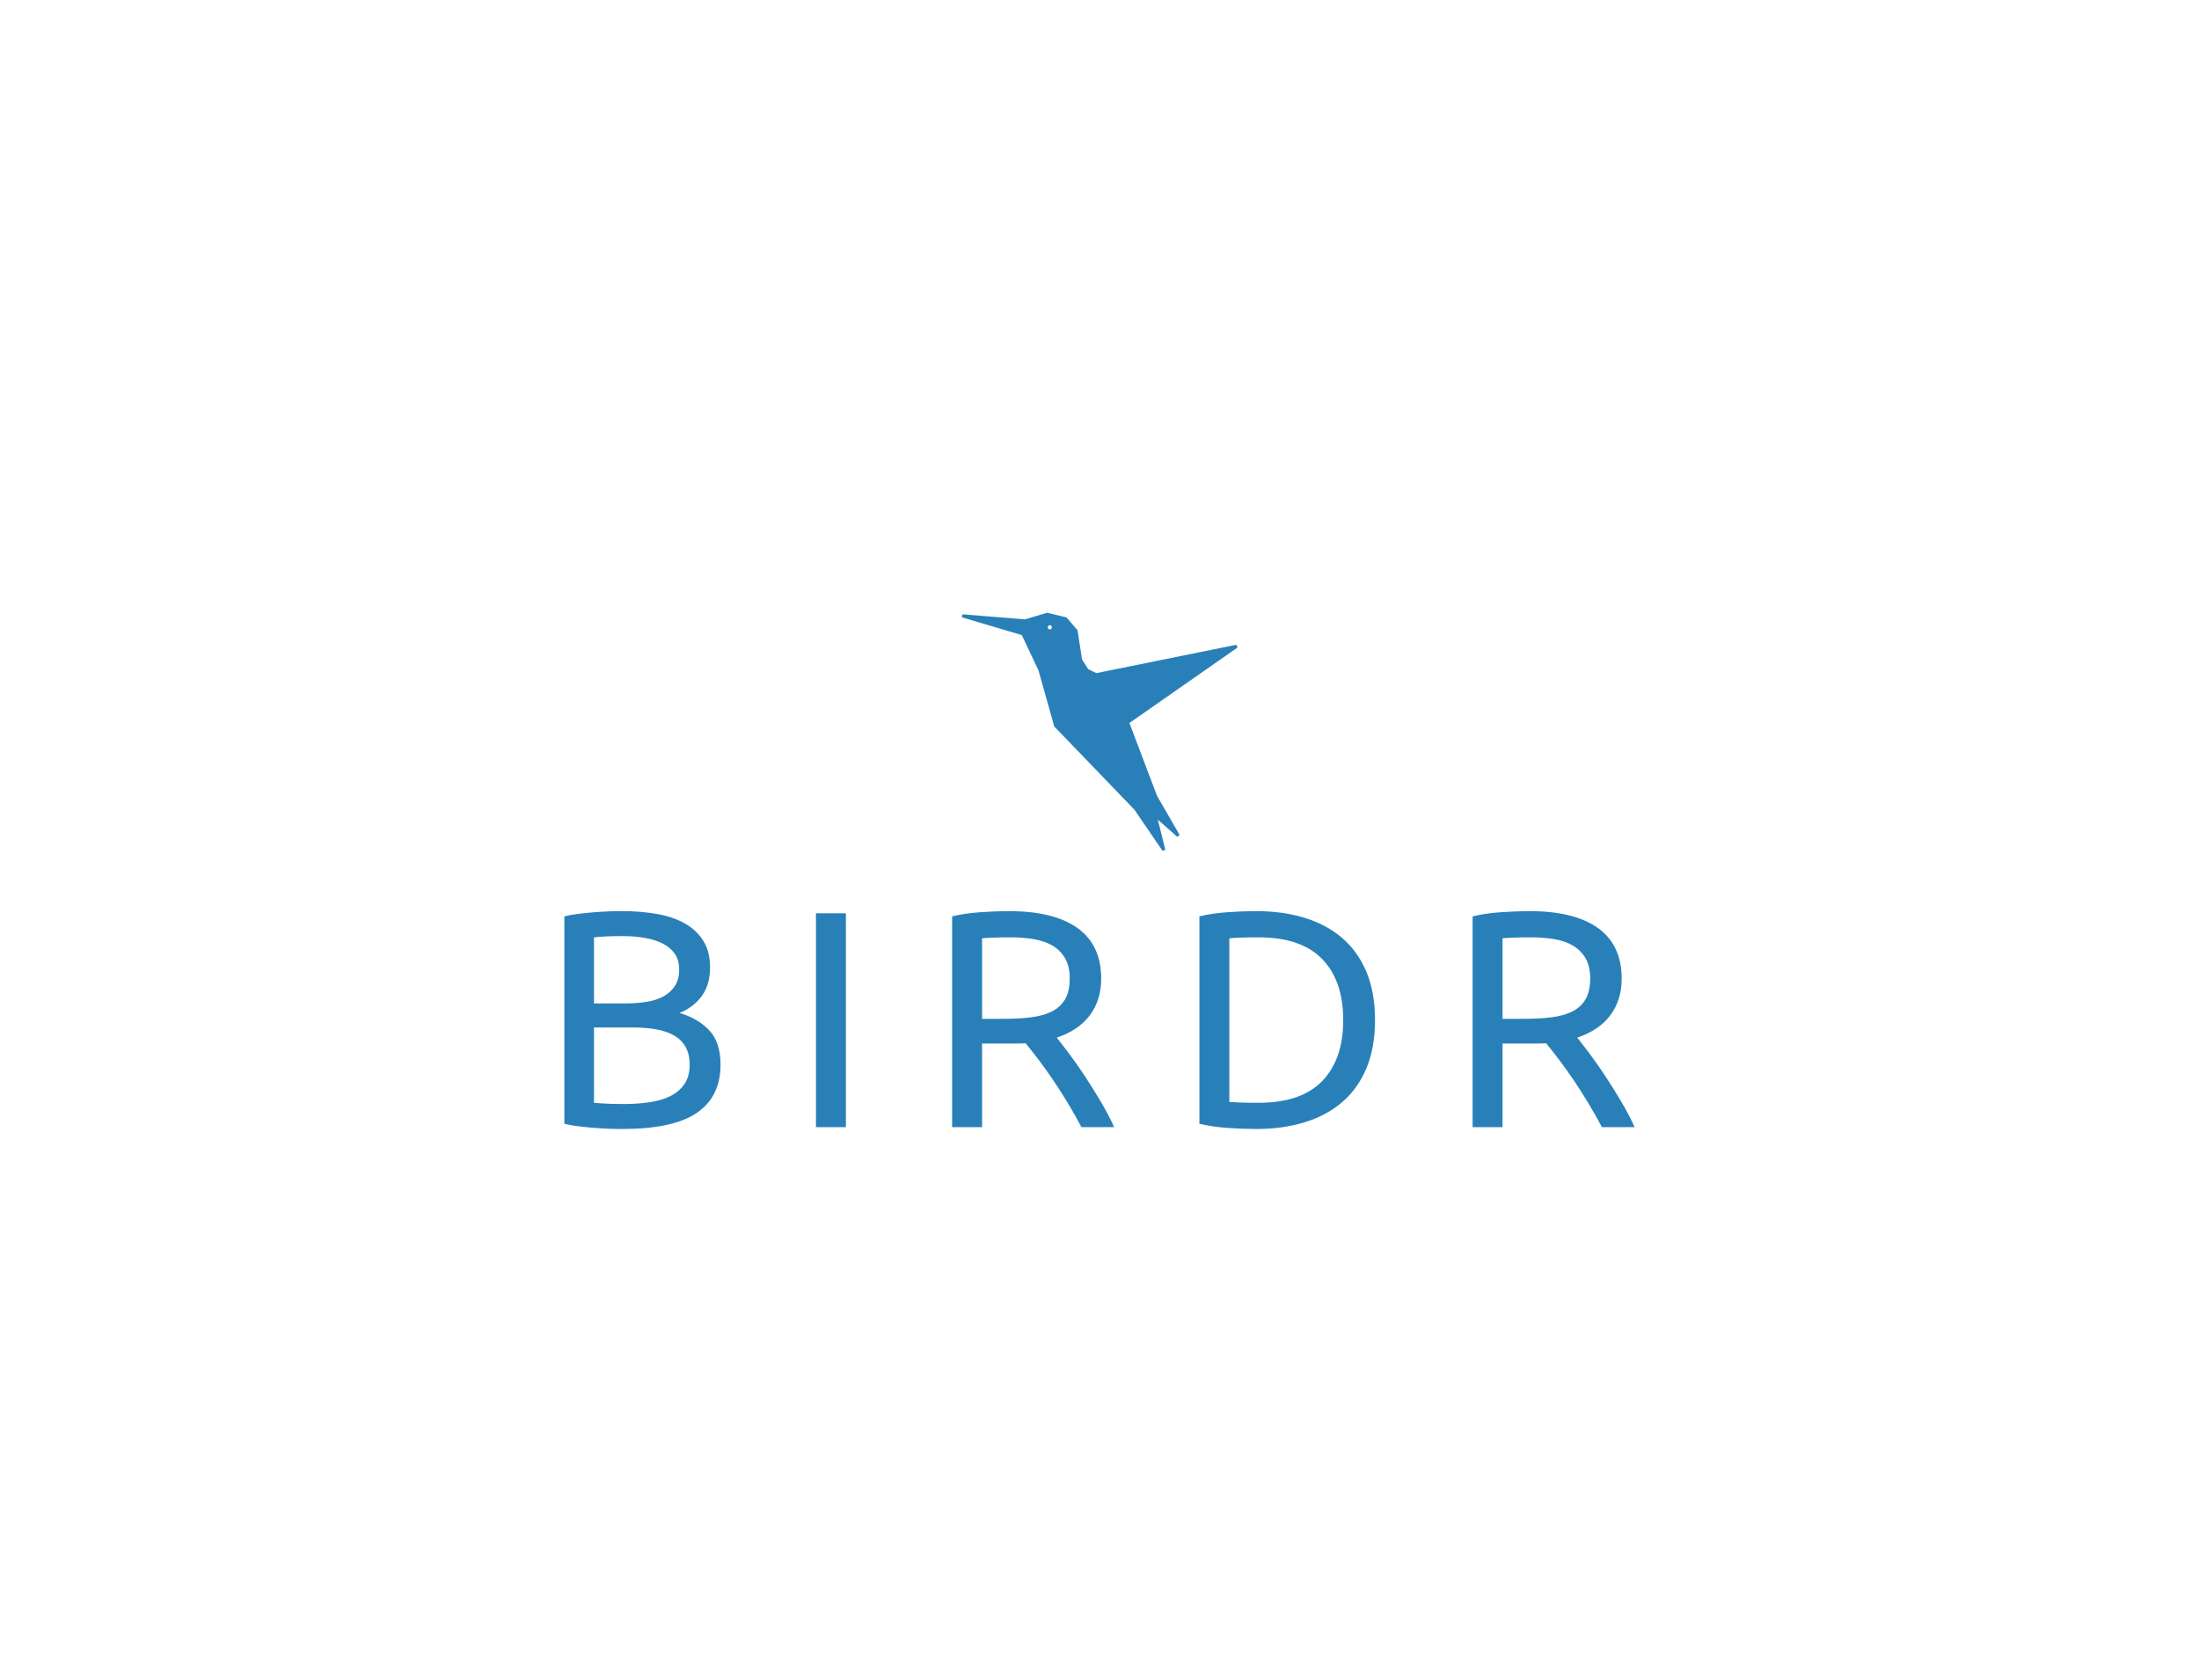 <svg id="SvgjsSvg1073" width="360" height="275" xmlns="http://www.w3.org/2000/svg" version="1.1" xmlns:xlink="http://www.w3.org/1999/xlink" xmlns:svgjs="http://svgjs.com/svgjs">
  <defs id="SvgjsDefs1074">
    <svg width="50px" height="50px" xmlns="http://www.w3.org/2000/svg" xmlns:xlink="http://www.w3.org/1999/xlink" version="1.1" x="0px" y="0px" viewBox="0 0 100 100" enable-background="new 0 0 100 100" id="a1481646502431">
      <path d="M68.377,71.031l-9.186-24.232l35.727-24.934l-46.026,9.318l-2.953-1.46l-2.131-3.341l-1.475-9.541l-3.384-3.975  l-6.081-1.455l-7.219,2.142l-20.568-1.65l19.832,5.88l5.583,11.813l5.136,18.275l26.186,27.187l9.244,13.529l-2.84-11.379  l7.578,6.687L68.377,71.031z M34.144,16.91l-1.288-0.272l-0.409-1.252l0.88-0.979l1.289,0.272l0.408,1.252L34.144,16.91z">
      </path>
    </svg><!--?xml version="1.0"?-->
    <svg width="239.171px" height="110.632px" id="t1481646502431">
      <path fill="#2980B9" d="M13.794,60.935q-1.061,0-2.299-0.051t-2.476-0.152t-2.451-0.253t-2.223-0.404l0-33.954q1.011-0.253,2.223-0.404t2.451-0.253t2.451-0.152t2.274-0.051q3.032,0,5.684,0.455t4.598,1.541t3.057,2.855t1.112,4.345q0,2.88-1.364,4.724t-3.638,2.754q3.082,0.909,4.901,2.88t1.819,5.558q0,5.255-3.865,7.907t-12.253,2.653z M9.196,44.312l0,12.328q0.556,0.051,1.314,0.101q0.657,0.051,1.541,0.076t2.046,0.025q2.173,0,4.118-0.278t3.411-0.985t2.349-1.971t0.884-3.183q0-1.718-0.657-2.905t-1.895-1.895t-2.956-1.011t-3.84-0.303l-6.316,0z M9.196,40.371l5.154,0q1.819,0,3.436-0.253t2.804-0.909t1.869-1.718t0.682-2.678q0-1.516-0.707-2.552t-1.945-1.667t-2.905-0.935t-3.537-0.303t-2.931,0.051t-1.92,0.152l0,10.813z M45.534,25.617l4.901,0l0,35.015l-4.901,0l0-35.015z M84.955,45.979q0.808,1.011,2.046,2.653t2.552,3.638t2.602,4.168t2.198,4.194l-5.356,0q-1.011-1.92-2.198-3.891t-2.4-3.764t-2.4-3.36t-2.147-2.728q-0.657,0.051-1.339,0.051l-1.389,0l-4.396,0l0,13.693l-4.901,0l0-34.509q2.072-0.505,4.623-0.682t4.674-0.177q7.377,0,11.242,2.779t3.865,8.286q0,3.486-1.844,5.962t-5.432,3.688z M77.528,29.558q-3.133,0-4.8,0.152l0,13.187l3.486,0q2.526,0,4.547-0.253t3.411-0.96t2.147-1.996t0.758-3.411q0-1.971-0.758-3.284t-2.046-2.072t-3.032-1.061t-3.714-0.303z M137.058,43.099q0,4.547-1.415,7.907t-3.992,5.558t-6.164,3.284t-7.882,1.086q-2.122,0-4.674-0.177t-4.623-0.682l0-33.954q2.072-0.505,4.623-0.682t4.674-0.177q4.295,0,7.882,1.086t6.164,3.284t3.992,5.558t1.415,7.907z M118.009,56.64q6.973,0,10.408-3.562t3.436-9.979t-3.436-9.979t-10.408-3.562q-2.072,0-3.208,0.051t-1.592,0.101l0,26.779q0.455,0.051,1.592,0.101t3.208,0.051z M170.163,45.979q0.808,1.011,2.046,2.653t2.552,3.638t2.602,4.168t2.198,4.194l-5.356,0q-1.011-1.92-2.198-3.891t-2.4-3.764t-2.4-3.36t-2.147-2.728q-0.657,0.051-1.339,0.051l-1.389,0l-4.396,0l0,13.693l-4.901,0l0-34.509q2.072-0.505,4.623-0.682t4.674-0.177q7.377,0,11.242,2.779t3.865,8.286q0,3.486-1.844,5.962t-5.432,3.688z M162.735,29.558q-3.133,0-4.8,0.152l0,13.187l3.486,0q2.526,0,4.547-0.253t3.411-0.96t2.147-1.996t0.758-3.411q0-1.971-0.758-3.284t-2.046-2.072t-3.032-1.061t-3.714-0.303z">
      </path>
    </svg>
  </defs>
  <g id="SvgjsG1077" transform="matrix(1,0,0,1,0,94.87)">
    <use id="SvgjsUse1076" xlink:href="#a1481646502431" fill="#2980b9" stroke="#2980b9" x="155" y="0"></use>
    <use id="SvgjsUse1075" xlink:href="#t1481646502431" fill="#2980b9" x="88.047" y="29.03"></use>
  </g>
</svg>
